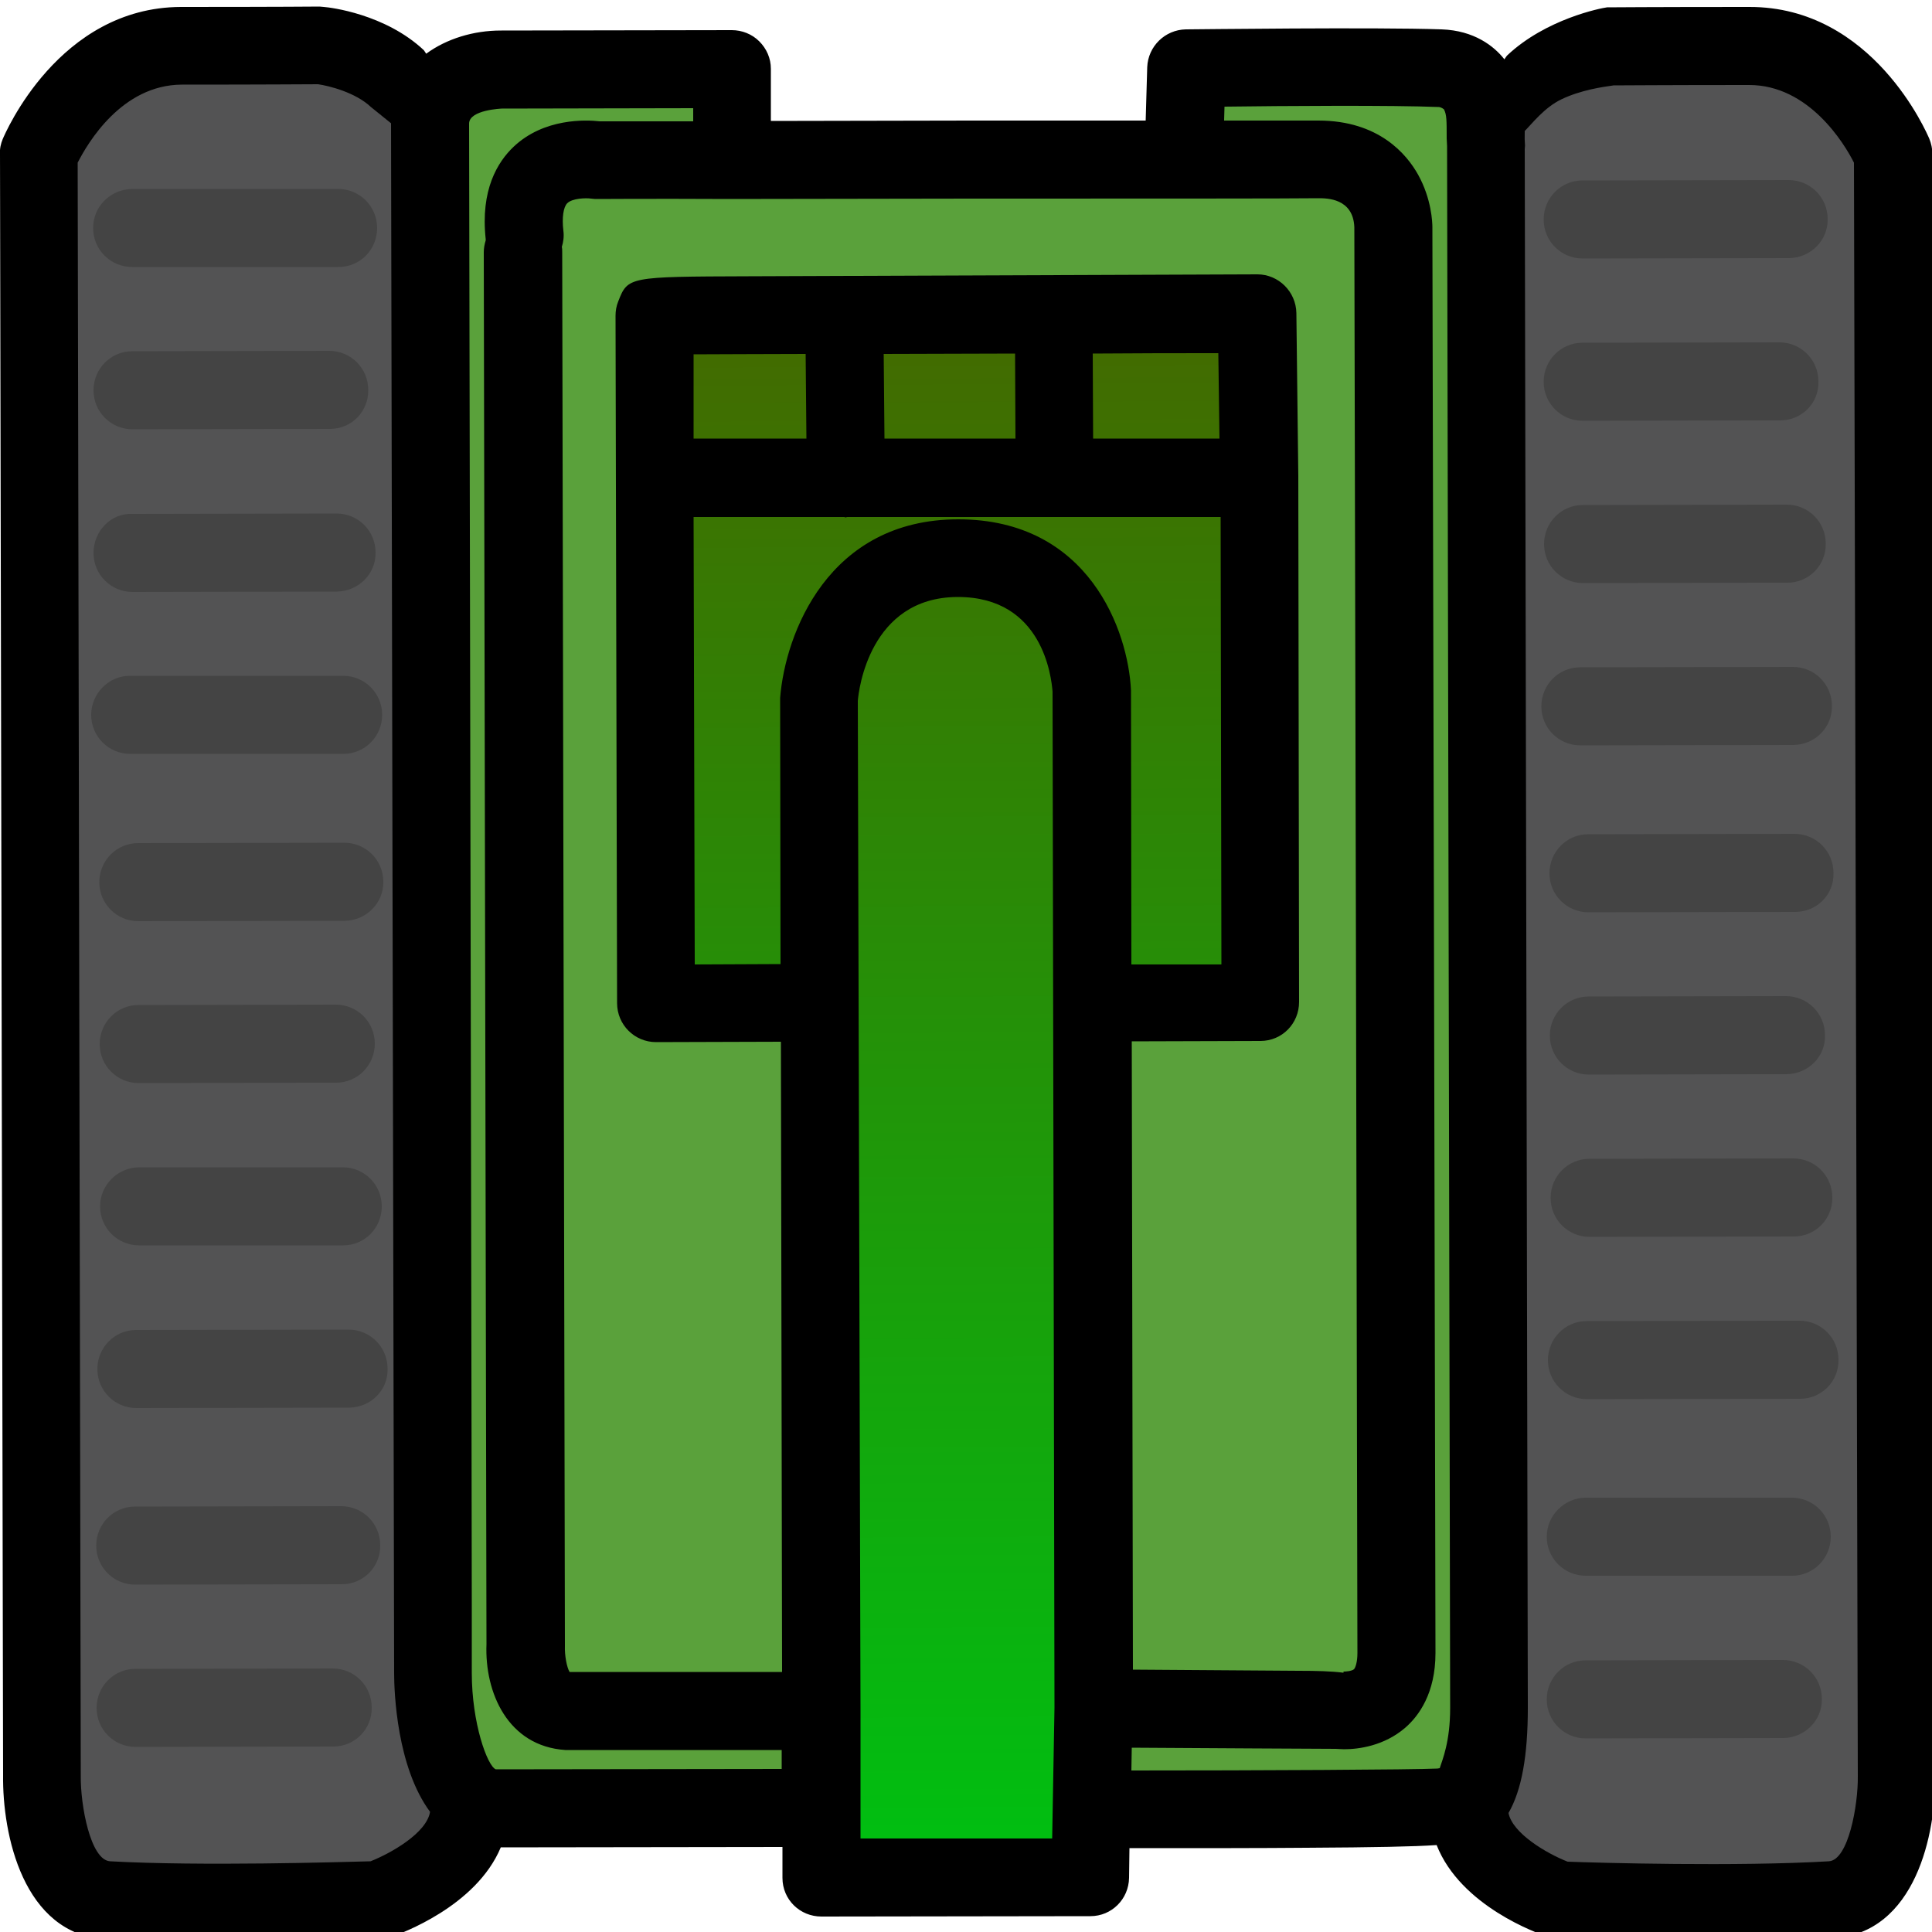 <?xml version="1.0" encoding="utf-8"?>
<!-- Generator: Adobe Illustrator 23.1.0, SVG Export Plug-In . SVG Version: 6.00 Build 0)  -->
<svg version="1.1" id="圖層_1" xmlns="http://www.w3.org/2000/svg" xmlns:xlink="http://www.w3.org/1999/xlink" x="0px" y="0px"
	 viewBox="0 0 50 50" style="enable-background:new 0 0 50 50;" xml:space="preserve">
<style type="text/css">
	.st0{fill:#535354;}
	.st1{fill:#5AA13B;}
	.st2{fill:url(#SVGID_1_);}
	.st3{fill:#444444;}
</style>
<g>
	<g>
		<g>
			
				<rect x="1.66" y="2.04" transform="matrix(1 -1.140502e-03 1.140502e-03 1 -0.029 7.337915e-03)" class="st0" width="9.52" height="46.56"/>
			<g>
				<polygon class="st0" points="38.29,48.55 38.24,1.8 48.45,1.67 48.51,48.54 				"/>
			</g>
		</g>
		<polygon class="st1" points="38.23,46.84 28.39,46.85 28.4,48.17 21.05,48.18 21.05,46.86 11.31,46.88 11.21,2.11 18.85,2.1 
			18.88,3.42 30.73,3.4 30.75,2.19 38.14,2.19 		"/>
		
			<linearGradient id="SVGID_1_" gradientUnits="userSpaceOnUse" x1="24.73" y1="48.161" x2="24.73" y2="8.309" gradientTransform="matrix(1 -5.136911e-03 5.136911e-03 1 -0.129 0.129)">
			<stop  offset="5.586592e-03" style="stop-color:#00BF11"/>
			<stop  offset="1" style="stop-color:#436A00"/>
		</linearGradient>
		<path class="st2" d="M17.17,8.35l0.09,16.84l3.87-0.02c0.12,23.01,0.12,23.01,0.12,23.01l7.09-0.04l-0.12-23.01l3.99-0.02
			L32.12,8.27L17.17,8.35z"/>
	</g>
	<g>
		<path d="M49.93,3.59c-0.06-0.14-1.46-3.42-4.66-3.41c-2.56,0-3.58,0.01-3.68,0.01c-0.16,0.02-1.58,0.3-2.58,1.24
			c-0.03,0.03-0.05,0.07-0.08,0.11c0,0,0,0,0-0.01c-0.27-0.34-0.78-0.74-1.62-0.77c-1.71-0.06-6.42,0-6.62,0
			c-0.54,0.01-0.98,0.44-1,0.98l-0.04,1.38c-1.39,0-2.97,0-4.56,0l-5.14,0.01l0-1.35c0-0.27-0.11-0.52-0.3-0.71
			c-0.19-0.19-0.45-0.29-0.71-0.29l-5.96,0.01c-0.01,0-0.01,0-0.02,0c-0.7,0-1.4,0.21-1.93,0.6c-0.02-0.03-0.04-0.06-0.06-0.09
			c-1-0.94-2.43-1.11-2.59-1.12c-0.04,0-0.07-0.01-0.11-0.01c0,0-1.03,0.01-3.57,0.01c-0.01,0-0.01,0-0.02,0
			C1.52,0.19,0.13,3.46,0.07,3.6C0.02,3.72-0.01,3.85,0,3.99l0.08,41.95c-0.02,1.52,0.51,4.12,2.66,4.25
			c1.08,0.06,2.36,0.07,3.55,0.06c1.85-0.01,3.43-0.06,3.54-0.07c0.1,0,0.19-0.02,0.29-0.05c0.25-0.09,2.2-0.79,2.84-2.32l7.29-0.01
			l0,0.8c0,0.56,0.45,1,1.01,1l6.96-0.01c0,0,0,0,0,0c0.55,0,0.99-0.44,1-0.99l0.01-0.77c2.06,0,3.36,0,4.58-0.01
			c1.78-0.01,2.78-0.03,3.37-0.07c0.62,1.58,2.62,2.29,2.87,2.37c0.09,0.03,0.19,0.05,0.28,0.05c0.12,0,2.19,0.08,4.38,0.06
			c0.94,0,1.89-0.02,2.72-0.07c2.15-0.12,2.68-2.73,2.65-4.23L50.01,3.98C50.01,3.85,49.98,3.71,49.93,3.59z M34.12,5.13
			c0.22,0,0.9,0,0.93,0.75c0,0,0.08,35.2,0.08,36.9c0,0.23-0.05,0.38-0.09,0.42c-0.06,0.05-0.21,0.06-0.27,0.06l0,0.03
			c-0.31-0.04-0.7-0.05-1.16-0.05l-4.29-0.03l-0.03-16.26l3.33-0.01c0,0,0,0,0,0c0.56,0,1-0.45,1-1.01l-0.02-13.59c0,0,0,0,0-0.01
			c0,0,0,0,0-0.01l-0.05-4.22c-0.01-0.55-0.46-1-1.01-1L19.37,7.15C16.26,7.16,16.25,7.16,16,7.8c-0.05,0.12-0.07,0.25-0.07,0.37
			l0.04,17.79c0,0.56,0.45,1.01,1.01,1.01l3.23-0.01l0.03,16.31l-5.5,0c-0.07-0.12-0.13-0.42-0.12-0.68L14.55,6.53
			c0-0.05,0-0.1-0.01-0.14c0.04-0.13,0.06-0.27,0.04-0.42c-0.04-0.34,0-0.61,0.1-0.71c0.13-0.13,0.48-0.14,0.62-0.12
			c0.06,0.01,0.11,0.01,0.17,0.01c0,0,1.39-0.01,3.4,0l6.23-0.01C29.32,5.14,33.47,5.14,34.12,5.13z M20.19,18.06l0.01,6.89
			l-2.22,0.01l-0.03-11.58l3.9,0c0.01,0,0.02,0.01,0.04,0.01c0,0,0,0,0,0c0.01,0,0.02-0.01,0.04-0.01l5.35,0c0.01,0,0.01,0,0.02,0
			c0,0,0,0,0,0c0.01,0,0.01,0,0.02,0l4.27,0l0.02,11.58l-2.33,0l-0.01-7.09c-0.07-1.53-1.08-4.43-4.47-4.43
			C21.43,13.44,20.32,16.41,20.19,18.06z M31.53,9.14l0.03,2.21l-3.27,0l-0.01-2.2C29.44,9.14,30.54,9.14,31.53,9.14z M26.28,11.35
			l-3.39,0l-0.02-2.19c1.09,0,2.24-0.01,3.4-0.01L26.28,11.35z M20.85,9.16l0.02,2.19l-2.92,0l0-2.18
			C18.64,9.17,19.66,9.16,20.85,9.16z M12.14,3.2c0-0.36,0.85-0.39,0.85-0.39l4.95-0.01l0,0.34c-1.27,0-2.17,0-2.42,0
			c-0.35-0.04-1.44-0.09-2.23,0.66c-0.41,0.39-0.86,1.11-0.72,2.39c0,0.01,0,0.02,0,0.03c-0.03,0.1-0.05,0.2-0.05,0.31l0.07,36.02
			c-0.05,1.25,0.55,2.64,2.04,2.74l5.6,0l0,0.49l-7.4,0.01c-0.22-0.09-0.62-1.2-0.62-2.49C12.22,42.91,12.14,4.58,12.14,3.2z
			 M10.12,3.19c0,1.39,0.08,39.72,0.08,40.11c0,0.5,0.07,2.43,0.93,3.59c-0.09,0.55-1.01,1.07-1.54,1.28c-0.8,0.02-4.37,0.13-6.74,0
			c-0.51-0.03-0.77-1.45-0.76-2.22L2.01,4.21C2.27,3.7,3.15,2.2,4.7,2.19c0,0,0.01,0,0.01,0c2.18,0,3.25-0.01,3.52-0.01
			C8.51,2.22,9.2,2.39,9.6,2.77 M22.27,47.58l0-0.8l0-2.51c0,0,0,0,0,0L22.2,18.14c0.02-0.27,0.3-2.68,2.58-2.69c0,0,0.01,0,0.01,0
			c2.2,0,2.42,2.08,2.45,2.45l0.05,26.29c0,0,0,0,0,0l-0.06,3.39L22.27,47.58z M29.28,45.82l0.01-0.59
			c1.73,0.01,4.85,0.03,5.28,0.03c0.05,0,0.13,0.01,0.22,0.01c0.38,0,1.03-0.09,1.57-0.55c0.36-0.31,0.79-0.9,0.79-1.94
			c0-1.69-0.08-36.9-0.08-36.9c0-0.12-0.02-0.73-0.37-1.36c-0.29-0.52-1.01-1.4-2.58-1.4c-0.28,0-1.18,0-2.44,0l0.01-0.36
			c1.51-0.02,4.35-0.04,5.55,0.01c0.01,0,0.07,0.01,0.13,0.06c0.07,0.14,0.07,0.28,0.07,0.75c0,0.06,0.01,0.14,0.01,0.2l0.08,40.42
			c0,0.88-0.2,1.34-0.27,1.56c-0.02,0-0.04,0.01-0.06,0.01C36.6,45.8,32.53,45.82,29.28,45.82z M48.08,45.97
			c0.01,0.73-0.24,2.17-0.75,2.2c-2.38,0.14-5.97,0.04-6.76,0.01c-0.56-0.22-1.43-0.74-1.53-1.26c0.34-0.59,0.5-1.48,0.5-2.72
			L39.46,3.86c0.02-0.17-0.01-0.09,0-0.47c0.19-0.19,0.51-0.61,0.95-0.82c0.5-0.24,1.06-0.32,1.35-0.36c0.25,0,1.31-0.01,3.51-0.01
			c1.54,0,2.46,1.51,2.71,2.01L48.08,45.97z"/>
		<g>
			<g>
				<path class="st3" d="M8.76,6.91C8.76,6.91,8.76,6.91,8.76,6.91l-5.34,0c-0.56,0-1.01-0.45-1.01-1.01c0-0.56,0.45-1,1.01-1.01
					l5.33,0c0.56,0,1.01,0.45,1.01,1.01C9.76,6.46,9.32,6.91,8.76,6.91z"/>
			</g>
			<g>
				<path class="st3" d="M8.54,11.1C8.54,11.1,8.54,11.1,8.54,11.1l-5.11,0.01c-0.56,0-1.01-0.45-1.01-1.01c0-0.56,0.45-1.01,1-1.01
					c0,0,0,0,0,0l5.1-0.01c0.56,0,1.01,0.45,1.01,1.01C9.54,10.65,9.1,11.1,8.54,11.1z"/>
			</g>
			<g>
				<path class="st3" d="M8.72,15.31C8.72,15.31,8.72,15.31,8.72,15.31l-5.29,0.01c-0.56,0-1.01-0.45-1.01-1.01s0.45-1.04,1.01-1.01
					l5.28-0.01c0.56,0,1.01,0.45,1.01,1.01C9.73,14.85,9.28,15.3,8.72,15.31z"/>
			</g>
			<g>
				<path class="st3" d="M8.89,19.51C8.88,19.51,8.88,19.51,8.89,19.51l-5.52,0c-0.56,0-1.01-0.45-1.01-1.01
					c0-0.55,0.45-1.01,1-1.01c0,0,0,0,0.01,0l5.51,0c0.56,0,1.01,0.45,1.01,1.01C9.89,19.06,9.44,19.51,8.89,19.51z"/>
			</g>
			<g>
				<path class="st3" d="M8.93,23.83C8.93,23.83,8.93,23.83,8.93,23.83l-5.35,0.01c-0.56,0-1.01-0.45-1.01-1.01
					c0-0.56,0.45-1.01,1-1.01c0,0,0,0,0,0l5.34-0.01c0.56,0,1.01,0.45,1.01,1.01C9.93,23.37,9.48,23.82,8.93,23.83z"/>
			</g>
			<g>
				<path class="st3" d="M8.7,28.02C8.7,28.02,8.7,28.02,8.7,28.02l-5.11,0.01c-0.56,0-1.01-0.45-1.01-1.01c0-0.56,0.45-1.01,1-1.01
					c0,0,0,0,0,0L8.69,26c0.56,0,1.01,0.45,1.01,1.01C9.7,27.57,9.25,28.02,8.7,28.02z"/>
			</g>
			<g>
				<path class="st3" d="M8.88,32.23C8.88,32.23,8.88,32.23,8.88,32.23l-5.28,0c-0.56,0-1.01-0.45-1.01-1.01c0-0.55,0.45-1,1-1.01
					c0,0,0,0,0.01,0l5.27,0c0.56,0,1.01,0.45,1.01,1.01C9.88,31.78,9.44,32.23,8.88,32.23z"/>
			</g>
			<g>
				<path class="st3" d="M9.04,36.43C9.04,36.43,9.04,36.43,9.04,36.43l-5.51,0.01c-0.56,0-1.01-0.45-1.01-1.01
					c0-0.56,0.45-1.01,1-1.01c0,0,0,0,0,0l5.5-0.01c0.56,0,1.01,0.45,1.01,1.01C10.05,35.97,9.6,36.42,9.04,36.43z"/>
			</g>
			<g>
				<path class="st3" d="M8.85,41C8.84,41,8.84,41,8.85,41L3.5,41.01c-0.56,0-1.01-0.45-1.01-1.01c0-0.56,0.45-1.01,1-1.01
					c0,0,0,0,0,0l5.34-0.01c0.56,0,1.01,0.45,1.01,1.01C9.85,40.55,9.4,41,8.85,41z"/>
			</g>
			<g>
				<path class="st3" d="M8.63,45.2C8.62,45.2,8.62,45.2,8.63,45.2l-5.12,0.01c-0.56,0-1.01-0.45-1.01-1.01c0-0.56,0.45-1.01,1-1.01
					c0,0,0,0,0,0l5.11-0.01c0.56,0,1.01,0.45,1.01,1.01C9.63,44.75,9.18,45.2,8.63,45.2z"/>
			</g>
			<g>
				<path class="st3" d="M46.31,6.68C46.3,6.68,46.3,6.68,46.31,6.68l-5.35,0.01c-0.56,0-1.01-0.45-1.01-1.01
					c0-0.56,0.45-1.01,1-1.01c0,0,0,0,0,0l5.34-0.01c0.56,0,1.01,0.45,1.01,1.01C47.31,6.22,46.86,6.67,46.31,6.68z"/>
			</g>
			<g>
				<path class="st3" d="M46.07,10.88C46.07,10.88,46.07,10.88,46.07,10.88l-5.11,0.01c-0.56,0-1.01-0.45-1.01-1.01
					c0-0.56,0.45-1.01,1-1.01c0,0,0,0,0,0l5.1-0.01c0.56,0,1.01,0.45,1.01,1.01C47.08,10.43,46.63,10.88,46.07,10.88z"/>
			</g>
			<g>
				<path class="st3" d="M46.26,15.08C46.26,15.08,46.25,15.08,46.26,15.08l-5.29,0.01c-0.56,0-1.01-0.45-1.01-1.01
					c0-0.56,0.45-1.01,1-1.01c0,0,0,0,0,0l5.28-0.01c0.56,0,1.01,0.45,1.01,1.01C47.26,14.63,46.81,15.08,46.26,15.08z"/>
			</g>
			<g>
				<path class="st3" d="M46.42,19.28C46.42,19.28,46.42,19.28,46.42,19.28l-5.52,0.01c-0.56,0-1.01-0.45-1.01-1.01
					c0-0.56,0.45-1.01,1-1.01c0,0,0,0,0,0l5.51-0.01c0.56,0,1.01,0.45,1.01,1.01C47.42,18.82,46.98,19.27,46.42,19.28z"/>
			</g>
			<g>
				<path class="st3" d="M46.46,23.6C46.46,23.6,46.46,23.6,46.46,23.6l-5.35,0.01c-0.56,0-1.01-0.45-1.01-1.01
					c0-0.56,0.45-1.01,1-1.01c0,0,0,0,0,0l5.34-0.01c0.56,0,1.01,0.45,1.01,1.01C47.47,23.15,47.02,23.6,46.46,23.6z"/>
			</g>
			<g>
				<path class="st3" d="M46.24,27.8C46.24,27.8,46.24,27.8,46.24,27.8l-5.12,0.01c-0.56,0-1.01-0.45-1.01-1.01
					c0-0.56,0.45-1.01,1-1.01c0,0,0,0,0,0l5.11-0.01c0.56,0,1.01,0.45,1.01,1.01C47.25,27.34,46.8,27.79,46.24,27.8z"/>
			</g>
			<g>
				<path class="st3" d="M46.43,32C46.42,32,46.42,32,46.43,32l-5.29,0.01c-0.56,0-1.01-0.45-1.01-1.01c0-0.56,0.45-1.01,1-1.01
					c0,0,0,0,0,0l5.28-0.01c0.56,0,1.01,0.45,1.01,1.01C47.43,31.55,46.98,32,46.43,32z"/>
			</g>
			<g>
				<path class="st3" d="M46.59,36.2C46.59,36.2,46.58,36.2,46.59,36.2l-5.52,0.01c-0.56,0-1.01-0.45-1.01-1.01
					c0-0.56,0.45-1.01,1-1.01c0,0,0,0,0,0l5.51-0.01c0.56,0,1.01,0.45,1.01,1.01C47.59,35.75,47.14,36.2,46.59,36.2z"/>
			</g>
			<g>
				<path class="st3" d="M46.38,40.78C46.38,40.78,46.37,40.78,46.38,40.78l-5.34,0c-0.56,0-1.01-0.45-1.01-1.01
					c0-0.55,0.45-1,1-1.01c0,0,0,0,0.01,0l5.33,0c0.56,0,1.01,0.45,1.01,1.01C47.38,40.33,46.93,40.78,46.38,40.78z"/>
			</g>
			<g>
				<path class="st3" d="M46.16,44.98C46.16,44.98,46.16,44.98,46.16,44.98l-5.12,0.01c-0.56,0-1.01-0.45-1.01-1.01
					c0-0.56,0.45-1.01,1-1.01c0,0,0,0,0,0l5.11-0.01c0.56,0,1.01,0.45,1.01,1.01C47.16,44.52,46.71,44.97,46.16,44.98z"/>
			</g>
		</g>
	</g>
</g>
</svg>
